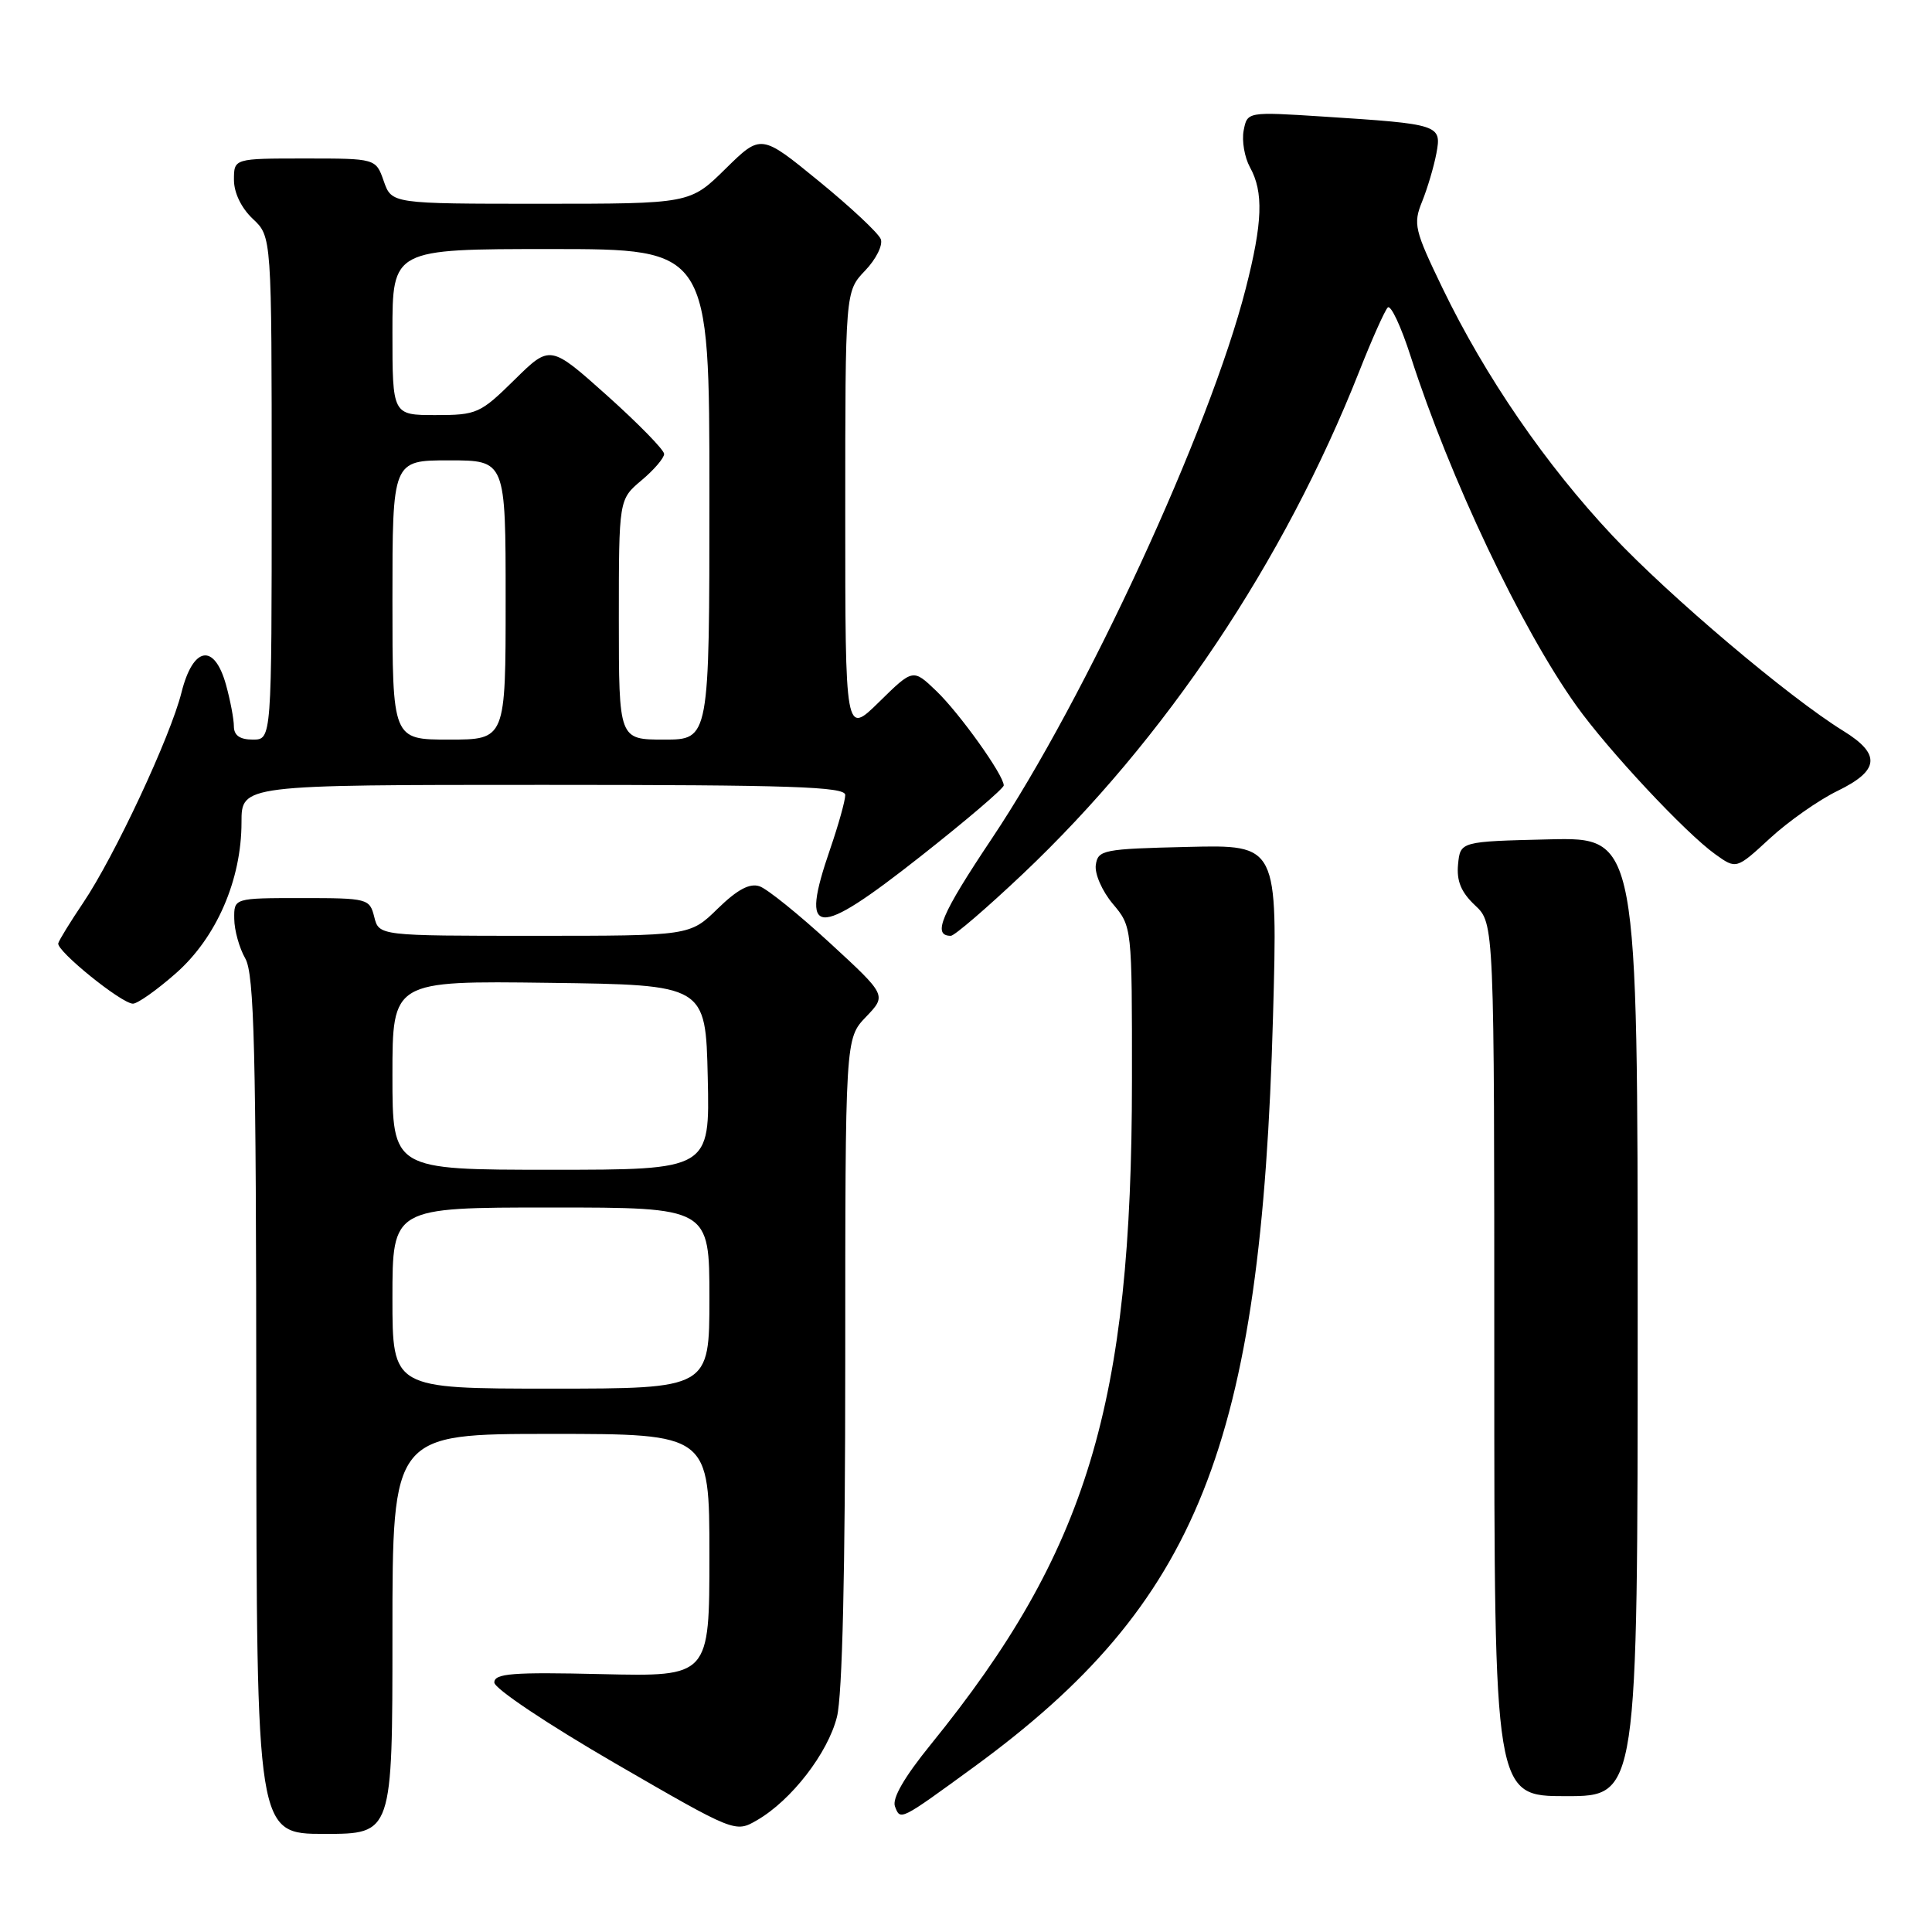 <?xml version="1.0" encoding="UTF-8" standalone="no"?>
<!DOCTYPE svg PUBLIC "-//W3C//DTD SVG 1.1//EN" "http://www.w3.org/Graphics/SVG/1.1/DTD/svg11.dtd" >
<svg xmlns="http://www.w3.org/2000/svg" xmlns:xlink="http://www.w3.org/1999/xlink" version="1.1" viewBox="0 0 256 256">
 <g >
 <path fill="currentColor"
d=" M 52.00 216.50 C 52.00 190.00 52.00 190.00 73.00 190.00 C 94.00 190.00 94.00 190.00 94.00 206.08 C 94.00 222.16 94.00 222.16 79.75 221.83 C 67.88 221.55 65.50 221.74 65.50 222.94 C 65.50 223.74 72.55 228.45 81.46 233.62 C 97.42 242.86 97.42 242.86 100.32 241.18 C 104.86 238.55 109.69 232.31 110.90 227.50 C 111.62 224.64 112.00 208.23 112.00 180.36 C 112.00 137.61 112.00 137.61 114.75 134.74 C 117.49 131.88 117.49 131.88 110.00 124.98 C 105.87 121.18 101.67 117.79 100.65 117.44 C 99.34 116.99 97.71 117.86 95.10 120.40 C 91.42 124.00 91.42 124.00 70.82 124.00 C 50.22 124.00 50.22 124.00 49.59 121.50 C 48.98 119.07 48.73 119.00 39.98 119.00 C 31.00 119.00 31.00 119.00 31.04 121.75 C 31.05 123.26 31.71 125.62 32.50 127.00 C 33.69 129.08 33.94 138.94 33.96 186.25 C 34.00 243.00 34.00 243.00 43.00 243.00 C 52.00 243.00 52.00 243.00 52.00 216.50 Z  M 129.00 234.17 C 158.78 212.44 167.11 191.57 168.68 134.72 C 169.31 111.93 169.31 111.93 157.40 112.22 C 146.16 112.48 145.48 112.62 145.20 114.61 C 145.03 115.78 146.04 118.08 147.45 119.76 C 150.00 122.79 150.00 122.79 149.99 143.14 C 149.98 186.13 144.10 205.55 123.35 231.13 C 119.82 235.48 118.18 238.31 118.59 239.37 C 119.31 241.25 119.22 241.30 129.00 234.17 Z  M 217.00 174.47 C 217.00 110.94 217.00 110.94 205.25 111.22 C 193.50 111.50 193.50 111.50 193.20 114.53 C 192.99 116.73 193.60 118.22 195.45 119.96 C 198.00 122.35 198.00 122.35 198.00 180.17 C 198.00 238.00 198.00 238.00 207.50 238.00 C 217.00 238.00 217.00 238.00 217.00 174.47 Z  M 23.30 128.97 C 28.68 124.24 32.00 116.59 32.00 108.96 C 32.00 104.00 32.00 104.00 72.00 104.00 C 104.82 104.00 112.00 104.24 112.00 105.34 C 112.00 106.08 111.10 109.30 110.00 112.50 C 105.93 124.32 107.99 124.49 121.96 113.49 C 128.03 108.71 133.00 104.47 133.00 104.07 C 133.00 102.70 127.14 94.50 124.06 91.55 C 120.98 88.60 120.98 88.60 116.49 93.01 C 112.00 97.42 112.00 97.42 112.00 68.01 C 112.00 38.61 112.00 38.61 114.63 35.86 C 116.08 34.35 117.01 32.48 116.71 31.69 C 116.41 30.90 112.71 27.44 108.50 24.00 C 100.84 17.74 100.84 17.74 96.13 22.37 C 91.43 27.00 91.43 27.00 71.66 27.00 C 51.90 27.00 51.90 27.00 50.85 24.00 C 49.80 21.00 49.80 21.00 40.40 21.00 C 31.00 21.00 31.00 21.00 31.00 23.83 C 31.00 25.55 31.98 27.57 33.50 29.00 C 36.00 31.35 36.00 31.35 36.00 64.67 C 36.00 98.00 36.00 98.00 33.50 98.00 C 31.79 98.00 31.00 97.45 30.99 96.25 C 30.99 95.29 30.52 92.81 29.95 90.75 C 28.40 85.16 25.58 85.64 24.05 91.75 C 22.59 97.60 15.17 113.48 11.01 119.64 C 9.32 122.15 7.84 124.55 7.72 124.99 C 7.45 125.98 16.10 132.98 17.61 132.99 C 18.22 133.00 20.78 131.19 23.30 128.97 Z  M 135.50 115.83 C 154.41 97.93 170.11 74.48 180.09 49.25 C 181.77 44.99 183.48 41.16 183.88 40.75 C 184.28 40.33 185.65 43.26 186.93 47.25 C 192.11 63.34 201.55 83.25 208.87 93.50 C 213.10 99.42 223.35 110.39 227.29 113.20 C 230.07 115.19 230.07 115.19 234.52 111.09 C 236.96 108.84 241.00 106.00 243.48 104.80 C 249.05 102.09 249.26 99.94 244.25 96.85 C 237.05 92.41 221.25 79.04 213.68 71.00 C 204.82 61.57 196.82 49.93 191.15 38.20 C 187.42 30.47 187.23 29.68 188.44 26.70 C 189.15 24.94 190.00 22.07 190.33 20.32 C 191.04 16.53 190.77 16.44 175.39 15.45 C 165.27 14.80 165.27 14.80 164.79 17.30 C 164.53 18.67 164.91 20.85 165.62 22.15 C 167.45 25.44 167.31 29.48 165.06 38.26 C 160.29 56.93 143.88 92.47 131.44 111.09 C 124.67 121.22 123.50 124.00 125.99 124.00 C 126.47 124.00 130.75 120.32 135.50 115.83 Z  M 52.00 172.00 C 52.00 160.00 52.00 160.00 73.00 160.00 C 94.00 160.00 94.00 160.00 94.00 172.00 C 94.00 184.00 94.00 184.00 73.00 184.00 C 52.00 184.00 52.00 184.00 52.00 172.00 Z  M 52.00 142.48 C 52.00 129.96 52.00 129.96 72.75 130.23 C 93.50 130.50 93.50 130.50 93.78 142.75 C 94.06 155.00 94.06 155.00 73.03 155.00 C 52.00 155.00 52.00 155.00 52.00 142.48 Z  M 52.00 79.50 C 52.00 61.00 52.00 61.00 59.50 61.00 C 67.00 61.00 67.00 61.00 67.00 79.50 C 67.00 98.00 67.00 98.00 59.50 98.00 C 52.00 98.00 52.00 98.00 52.00 79.50 Z  M 82.00 82.09 C 82.00 66.18 82.00 66.18 85.00 63.65 C 86.65 62.27 88.00 60.69 88.00 60.15 C 88.00 59.62 84.60 56.14 80.45 52.42 C 72.90 45.67 72.90 45.67 68.17 50.33 C 63.64 54.79 63.18 55.00 57.72 55.00 C 52.00 55.00 52.00 55.00 52.00 44.00 C 52.00 33.00 52.00 33.00 73.00 33.00 C 94.00 33.00 94.00 33.00 94.00 65.50 C 94.00 98.00 94.00 98.00 88.00 98.00 C 82.00 98.00 82.00 98.00 82.00 82.09 Z "/>
</g>
</svg>